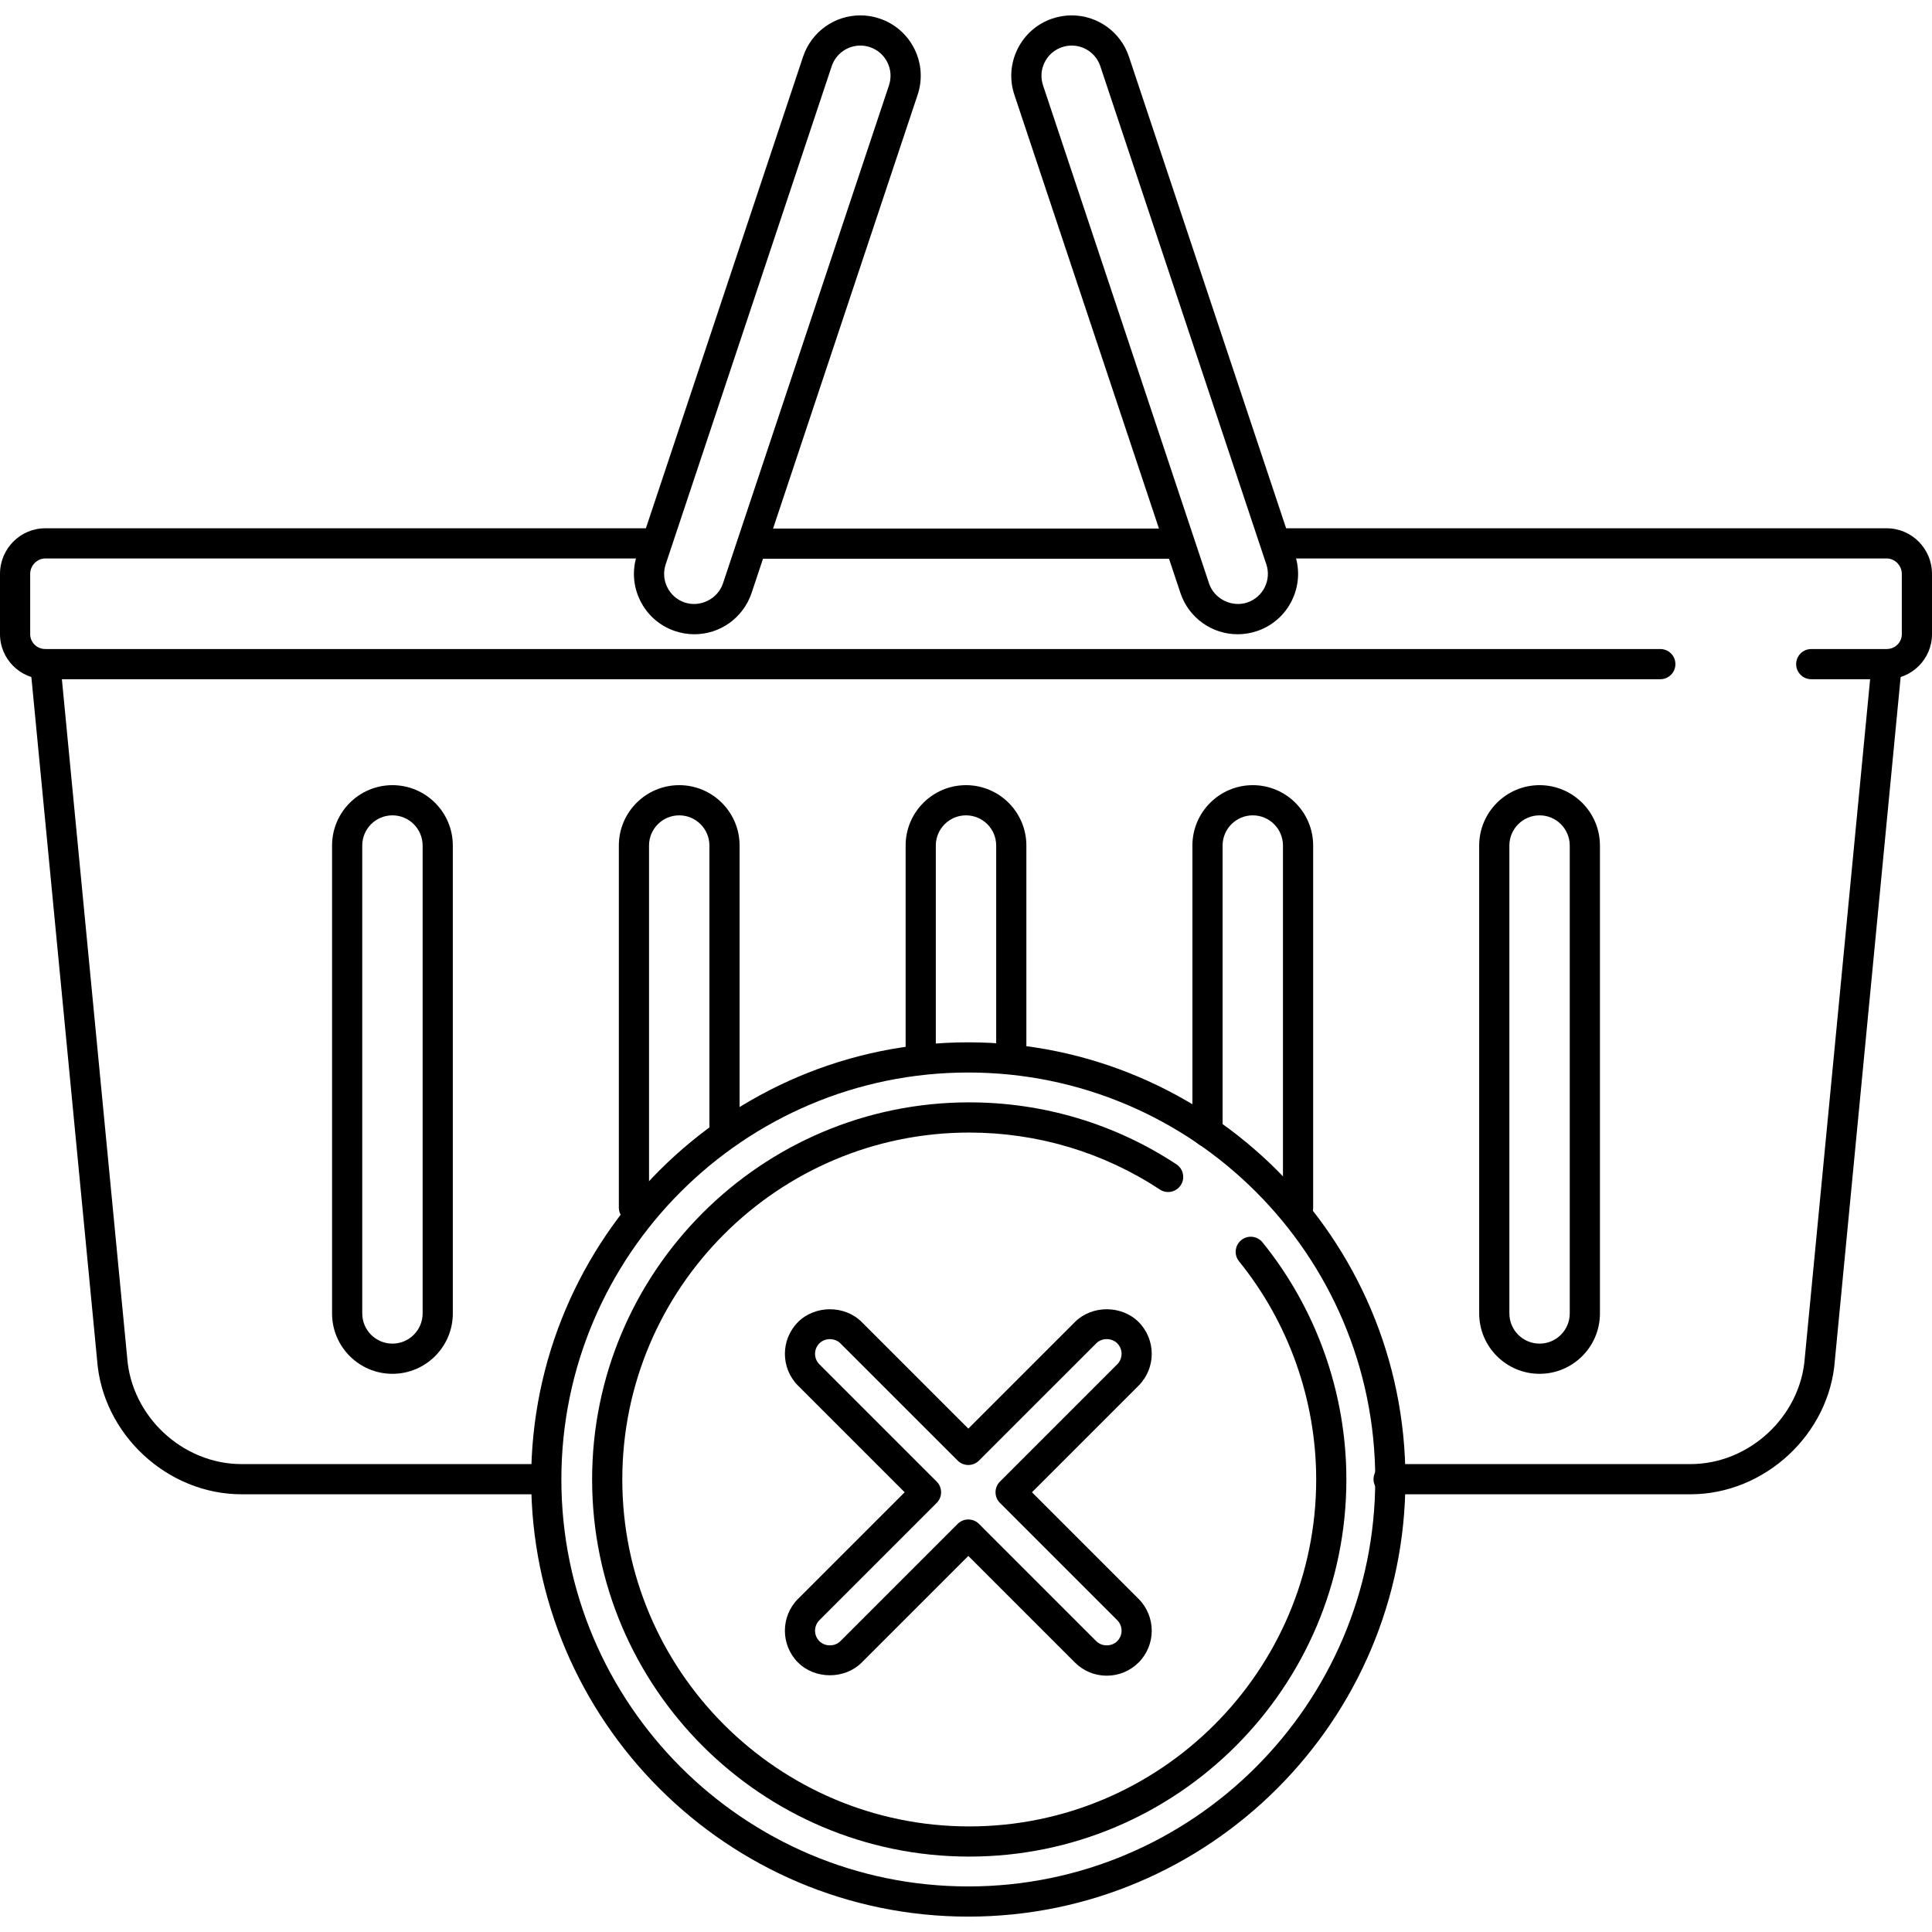 <?xml version="1.0" encoding="iso-8859-1"?>
<!-- Generator: Adobe Illustrator 19.0.0, SVG Export Plug-In . SVG Version: 6.00 Build 0)  -->
<svg version="1.1" id="Layer_1" xmlns="http://www.w3.org/2000/svg" xmlns:xlink="http://www.w3.org/1999/xlink" x="0px" y="0px"
	 viewBox="0 0 512 512" style="enable-background:new 0 0 512 512;" xml:space="preserve">
<g>
	<g>
		<path d="M312,140.076H200c-2.212,0-4,1.792-4,4s1.788,4,4,4h112c2.212,0,4-1.792,4-4S314.212,140.076,312,140.076z"/>
	</g>
</g>
<g>
	<g>
		<path d="M440,172H12c-2.208,0-4-1.76-4-3.924v-16C8,149.868,9.832,148,12,148h160c2.212,0,4-1.792,4-4s-1.788-4-4-4H12
			c-6.616,0-12,5.416-12,12.076v16C0,174.652,5.384,180,12,180h428c2.212,0,4-1.792,4-4S442.212,172,440,172z"/>
	</g>
</g>
<g>
	<g>
		<path d="M500,140H340c-2.212,0-4,1.792-4,4s1.788,4,4,4h160c2.168,0,4,1.868,4,4.076v16c0,2.164-1.792,3.924-4,3.924h-20
			c-2.212,0-4,1.792-4,4s1.788,4,4,4h20c6.616,0,12-5.348,12-11.924v-16C512,145.416,506.616,140,500,140z"/>
	</g>
</g>
<g>
	<g>
		<path d="M144,388H64c-15.588,0-29.18-12.636-30.3-28.26l-17.72-184.1c-0.216-2.2-2.212-3.82-4.364-3.6
			c-2.196,0.212-3.808,2.164-3.596,4.364l17.712,184.004C27.136,380.032,44.304,396,64,396h80c2.212,0,4-1.792,4-4
			S146.212,388,144,388z"/>
	</g>
</g>
<g>
	<g>
		<path d="M500.384,172.056c-2.176-0.208-4.152,1.4-4.364,3.6l-17.728,184.16C477.18,375.356,463.588,388,448,388h-80
			c-2.212,0-4,1.792-4,4s1.788,4,4,4h80c19.696,0,36.864-15.976,38.26-35.516l17.72-184.064
			C504.192,174.224,502.584,172.268,500.384,172.056z"/>
	</g>
</g>
<g>
	<g>
		<path d="M242.356,13.016c-1.888-3.832-5.152-6.704-9.196-8.08c-1.672-0.572-3.408-0.86-5.16-0.86
			c-6.852,0-12.936,4.36-15.152,10.872L168.86,146.924c-1.38,4.044-1.1,8.384,0.788,12.22s5.156,6.708,9.196,8.08
			c1.672,0.572,3.408,0.86,5.164,0.86c6.848,0,12.932-4.36,15.148-10.872l43.988-131.976
			C244.524,21.192,244.244,16.852,242.356,13.016z M235.568,22.68l-43.992,131.98c-1.388,4.076-6.028,6.4-10.152,4.996
			c-2.02-0.688-3.656-2.124-4.6-4.04c-0.944-1.92-1.084-4.088-0.388-6.136L220.424,17.5c1.108-3.244,4.152-5.424,7.576-5.424
			c0.872,0,1.74,0.144,2.58,0.432c2.02,0.688,3.656,2.124,4.6,4.04C236.124,18.464,236.264,20.632,235.568,22.68z"/>
	</g>
</g>
<g>
	<g>
		<path d="M343.152,146.948L299.148,14.924c-2.208-6.488-8.292-10.848-15.144-10.848c-1.752,0-3.488,0.288-5.156,0.856
			c-4.048,1.38-7.312,4.252-9.2,8.084c-1.884,3.836-2.168,8.176-0.796,12.196l44.004,132.024
			c2.208,6.488,8.292,10.848,15.144,10.848c1.752,0,3.488-0.288,5.156-0.856c4.044-1.376,7.316-4.248,9.2-8.084
			C344.24,155.308,344.524,150.968,343.152,146.948z M335.176,155.612c-0.944,1.916-2.576,3.352-4.604,4.04
			c-4.124,1.404-8.764-0.932-10.14-4.972L276.428,22.656c-0.688-2.024-0.544-4.192,0.396-6.108c0.944-1.92,2.576-3.356,4.604-4.044
			c0.836-0.284,1.704-0.428,2.576-0.428c3.424,0,6.468,2.18,7.568,5.404l44,132.02C336.26,151.524,336.116,153.696,335.176,155.612z
			"/>
	</g>
</g>
<g>
	<g>
		<path d="M256,208.076c-8.824,0-16,7.176-16,16V280c0,2.208,1.788,4,4,4c2.212,0,4-1.792,4-4v-55.924c0-4.412,3.588-8,8-8
			s8,3.588,8,8V280c0,2.208,1.788,4,4,4c2.212,0,4-1.792,4-4v-55.924C272,215.252,264.824,208.076,256,208.076z"/>
	</g>
</g>
<g>
	<g>
		<path d="M180,208.076c-8.824,0-16,7.176-16,16V320c0,2.208,1.788,4,4,4c2.212,0,4-1.792,4-4v-95.924c0-4.412,3.588-8,8-8
			s8,3.588,8,8V300c0,2.208,1.788,4,4,4c2.212,0,4-1.792,4-4v-75.924C196,215.252,188.824,208.076,180,208.076z"/>
	</g>
</g>
<g>
	<g>
		<path d="M104,208.076c-8.824,0-16,7.176-16,16v124c0,8.824,7.176,16,16,16s16-7.176,16-16v-124
			C120,215.252,112.824,208.076,104,208.076z M112,348.076c0,4.412-3.588,8-8,8s-8-3.588-8-8v-124c0-4.412,3.588-8,8-8s8,3.588,8,8
			V348.076z"/>
	</g>
</g>
<g>
	<g>
		<path d="M408,208.076c-8.824,0-16,7.176-16,16v124c0,8.824,7.176,16,16,16c8.824,0,16-7.176,16-16v-124
			C424,215.252,416.824,208.076,408,208.076z M416,348.076c0,4.412-3.588,8-8,8s-8-3.588-8-8v-124c0-4.412,3.588-8,8-8s8,3.588,8,8
			V348.076z"/>
	</g>
</g>
<g>
	<g>
		<path d="M332,208.076c-8.824,0-16,7.176-16,16V300c0,2.208,1.788,4,4,4c2.212,0,4-1.792,4-4v-75.924c0-4.412,3.588-8,8-8
			s8,3.588,8,8V320c0,2.208,1.788,4,4,4c2.212,0,4-1.792,4-4v-95.924C348,215.252,340.824,208.076,332,208.076z"/>
	</g>
</g>
<g>
	<g>
		<path d="M273.484,395.468l28.248-28.248c4.652-4.652,4.656-12.224,0.004-16.876c-4.512-4.508-12.376-4.496-16.872,0.004
			l-28.248,28.248l-28.248-28.248c-4.508-4.508-12.356-4.508-16.872,0c-4.652,4.652-4.652,12.22,0,16.872l28.248,28.248
			l-28.248,28.244c-4.652,4.652-4.656,12.224-0.004,16.876c4.508,4.5,12.368,4.504,16.876-0.004l28.248-28.248l28.248,28.248
			c2.248,2.252,5.244,3.492,8.432,3.492s6.184-1.24,8.436-3.488c4.652-4.652,4.652-12.22,0-16.872L273.484,395.468z
			 M296.076,434.928c-1.484,1.48-4.072,1.48-5.556,0l-31.08-31.08c-0.748-0.752-1.764-1.172-2.828-1.172
			c-1.06,0-2.076,0.424-2.824,1.172l-31.076,31.076c-1.484,1.484-4.08,1.484-5.564,0.004c-1.532-1.536-1.532-4.028,0.004-5.564
			l31.076-31.072c0.752-0.748,1.172-1.768,1.172-2.828s-0.42-2.076-1.172-2.828l-31.08-31.08c-1.532-1.532-1.532-4.024,0-5.556
			c1.484-1.476,4.076-1.488,5.56,0l31.076,31.068c1.564,1.564,4.092,1.564,5.656,0l31.084-31.076c1.476-1.484,4.072-1.48,5.556,0
			c1.532,1.536,1.532,4.028-0.004,5.564L265,392.636c-1.564,1.564-1.564,4.092,0,5.656l31.076,31.076
			C297.608,430.904,297.608,433.396,296.076,434.928z"/>
	</g>
</g>
<g>
	<g>
		<path d="M256.612,276.228c-63.876,0-115.844,51.968-115.844,115.844c0,63.88,51.968,115.852,115.844,115.852
			s115.844-51.972,115.844-115.852C372.456,328.196,320.488,276.228,256.612,276.228z M256.612,499.924
			c-59.464,0-107.844-48.384-107.844-107.852c0-59.464,48.38-107.844,107.844-107.844c59.468,0,107.844,48.38,107.844,107.844
			C364.456,451.54,316.076,499.924,256.612,499.924z"/>
	</g>
</g>
<g>
	<g>
		<path d="M334.576,329.232c-1.392-1.716-3.908-1.984-5.624-0.592c-1.716,1.392-1.984,3.912-0.592,5.628
			c13.184,16.284,20.444,36.816,20.444,57.812c0,50.696-41.248,91.94-91.944,91.94s-91.944-41.244-91.944-91.94
			c0-50.696,41.244-91.94,91.944-91.94c18.044,0,35.504,5.216,50.504,15.092c1.848,1.224,4.324,0.708,5.54-1.14
			c1.216-1.844,0.704-4.324-1.14-5.54c-16.312-10.74-35.296-16.416-54.904-16.416c-55.108,0-99.944,44.832-99.944,99.94
			c0,55.108,44.836,99.94,99.944,99.94c55.108,0,99.944-44.832,99.944-99.94C356.804,369.252,348.908,346.936,334.576,329.232z"/>
	</g>
</g>
<g>
</g>
<g>
</g>
<g>
</g>
<g>
</g>
<g>
</g>
<g>
</g>
<g>
</g>
<g>
</g>
<g>
</g>
<g>
</g>
<g>
</g>
<g>
</g>
<g>
</g>
<g>
</g>
<g>
</g>
</svg>
